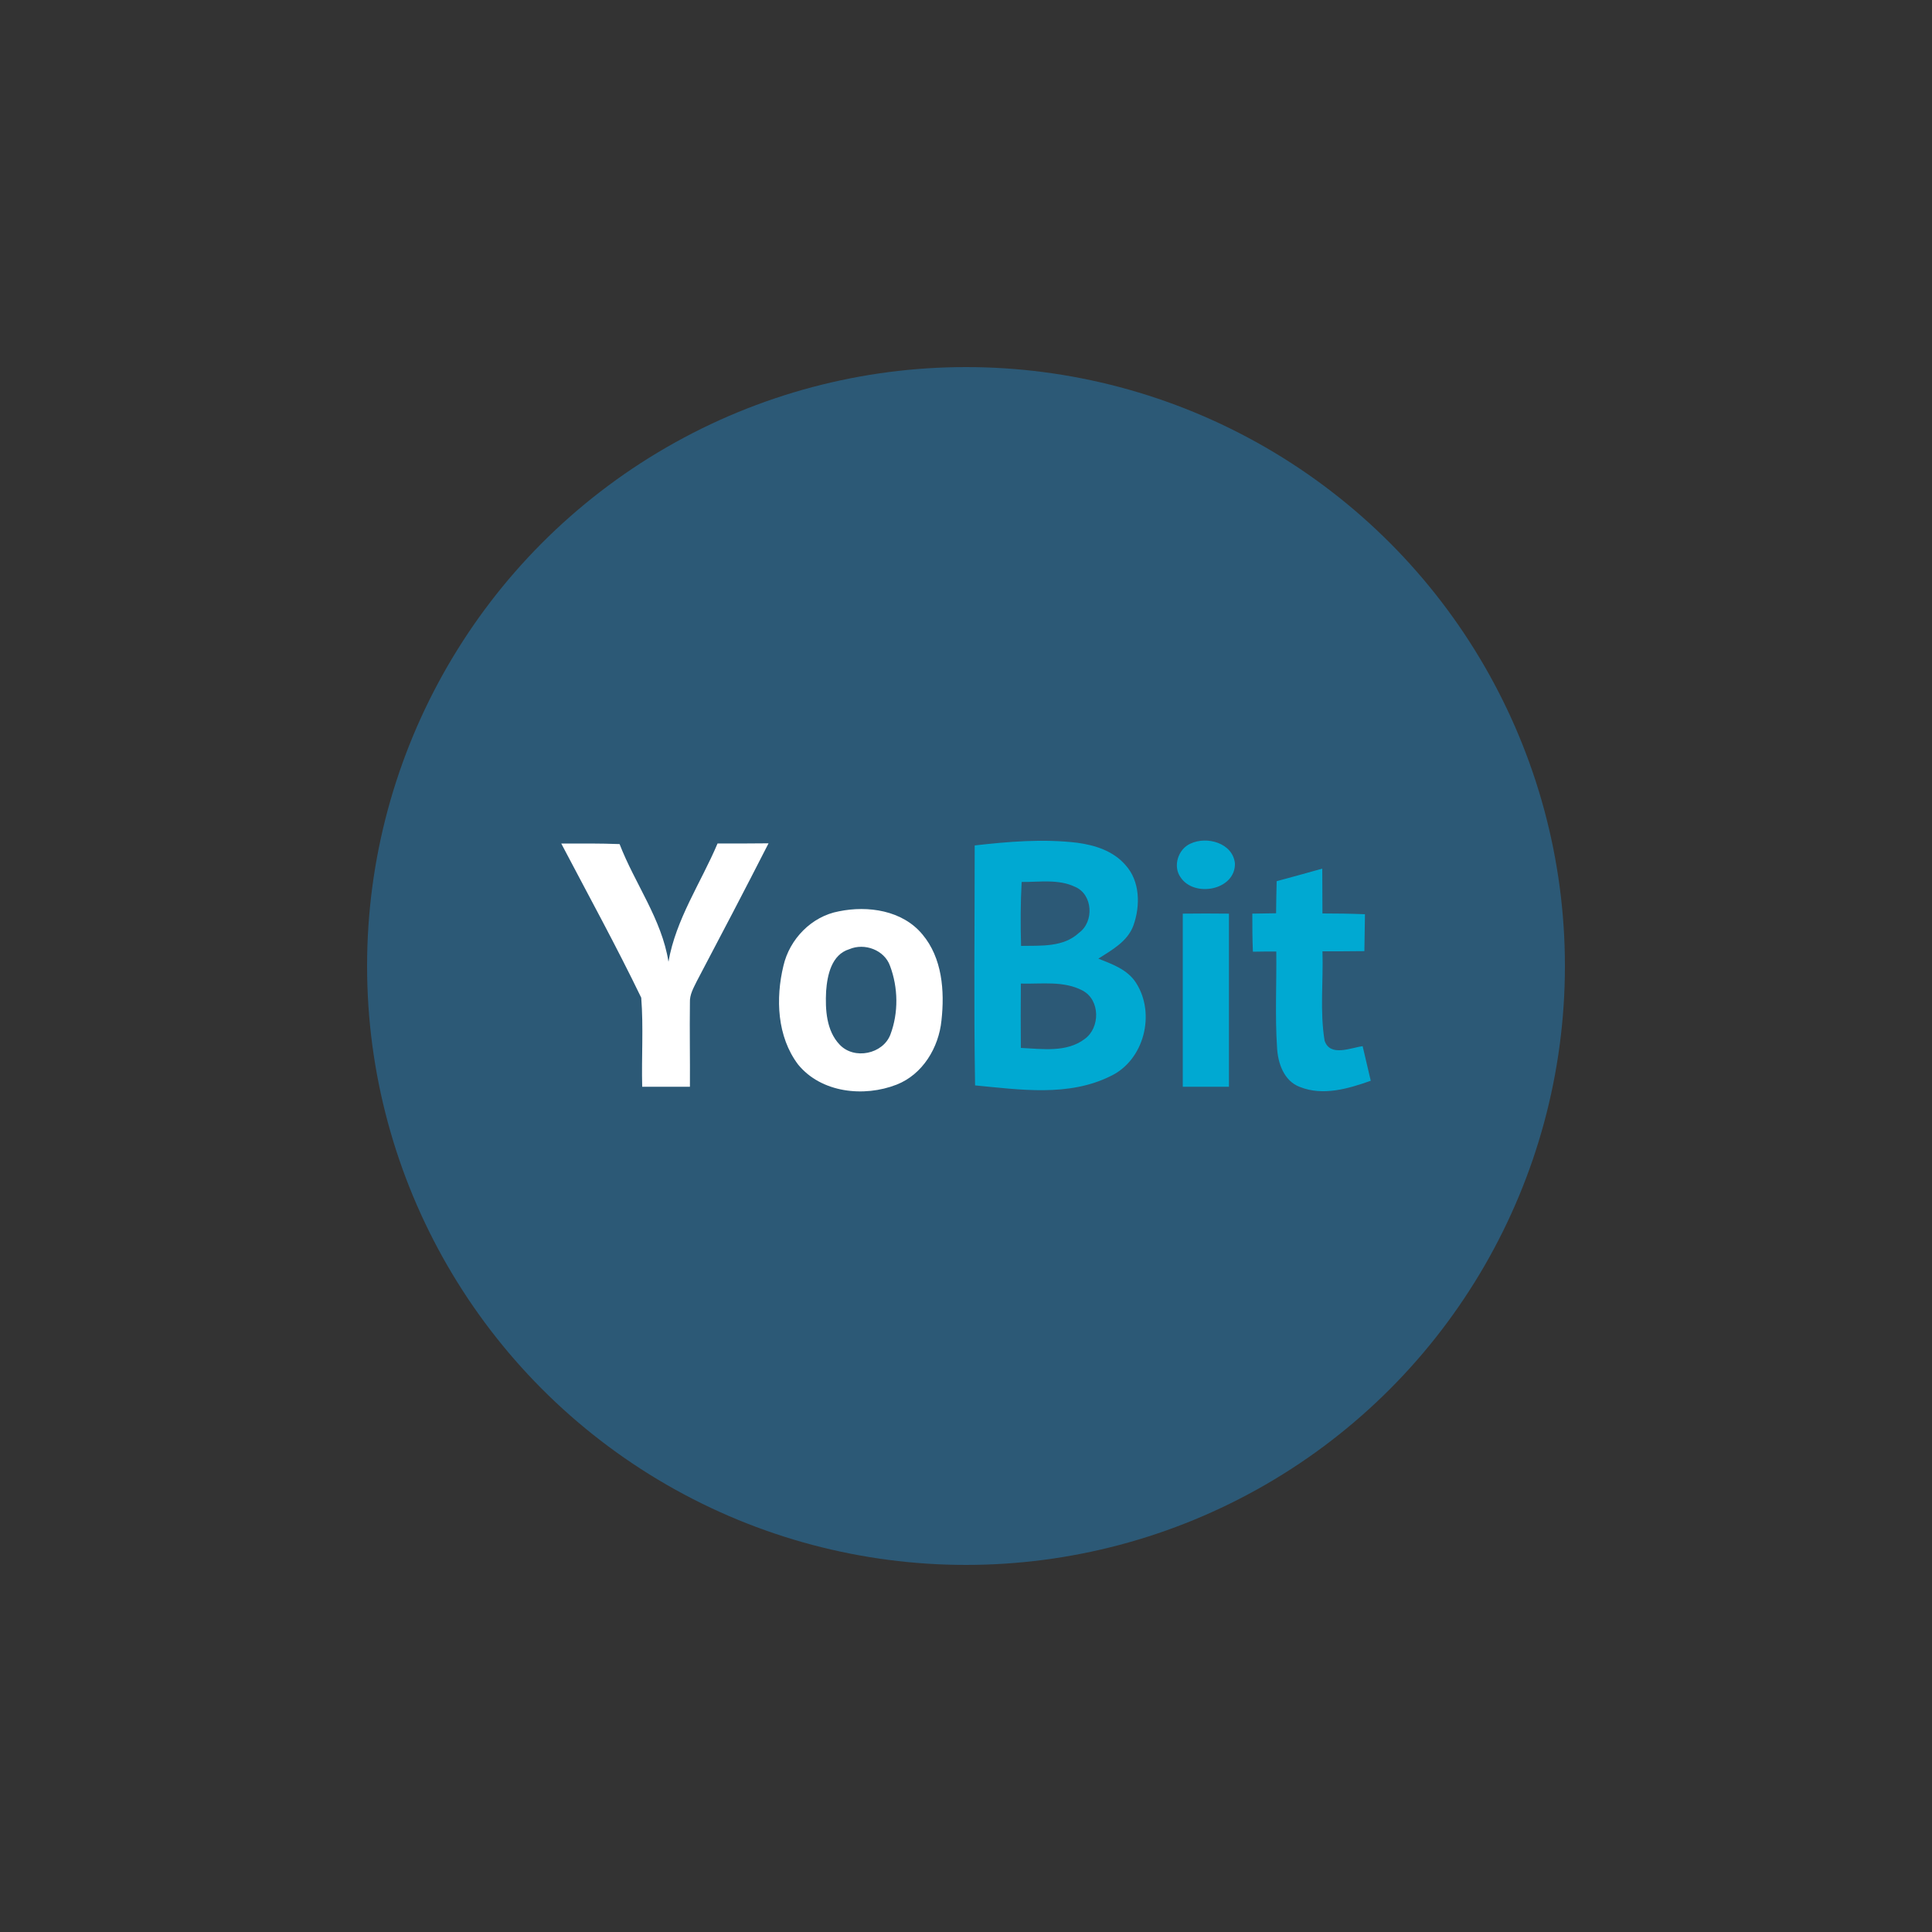 <?xml version="1.0" encoding="UTF-8"?>
<!DOCTYPE svg PUBLIC "-//W3C//DTD SVG 1.1//EN" "http://www.w3.org/Graphics/SVG/1.1/DTD/svg11.dtd">
<!-- Creator: CorelDRAW X7 -->
<svg xmlns="http://www.w3.org/2000/svg" xml:space="preserve" width="10in" height="10in" version="1.1" style="shape-rendering:geometricPrecision; text-rendering:geometricPrecision; image-rendering:optimizeQuality; fill-rule:evenodd; clip-rule:evenodd"
viewBox="0 0 10000 10000"
 xmlns:xlink="http://www.w3.org/1999/xlink">
 <rect x="0" y="0" width="10000" height="10000" fill="#333333" stroke="none"/>
 <defs>
  <style type="text/css">
   <![CDATA[
    .fil0 {fill:none}
    .fil1 {fill:#2C5976}
    .fil3 {fill:#00A9D2;fill-rule:nonzero}
    .fil2 {fill:white;fill-rule:nonzero}
   ]]>
  </style>
 </defs>
 <g id="Layer_x0020_1">
  <rect class="fil0" x="1283" y="1217" width="7500" height="7500"/>
  <circle class="fil1" cx="5000" cy="5000" r="3100"/>
  <g id="logoyo.eps">
   <path class="fil2" d="M2905 4366c101,0 201,-1 302,3 79,205 218,388 253,609 38,-220 168,-409 254,-612 88,0 176,0 264,-1 -122,239 -246,476 -371,713 -17,35 -38,70 -36,111 -2,145 1,290 0,436 -82,0 -165,0 -247,0 -4,-154 7,-308 -5,-461 -130,-269 -275,-533 -414,-798zm1437 351c151,-31 329,-5 432,119 103,122 116,293 99,446 -14,140 -97,279 -232,332 -169,66 -390,43 -510,-104 -109,-144 -117,-342 -76,-511 32,-139 146,-256 287,-282zm54 196c-92,28 -114,134 -120,217 -5,95 1,205 70,277 75,80 225,49 263,-53 42,-112 40,-242 -2,-354 -29,-83 -132,-121 -211,-87z"/>
   <path class="fil3" d="M5045 4376c175,-20 353,-35 530,-14 91,12 187,42 250,115 76,83 78,210 42,312 -30,84 -112,128 -182,173 71,28 151,56 195,125 103,160 42,401 -132,483 -217,108 -469,70 -701,48 -7,-414 -2,-828 -2,-1242zm243 189c-6,110 -6,221 -3,331 102,-2 219,8 300,-68 79,-57 72,-199 -21,-238 -86,-41 -184,-24 -276,-25zm-4 526c-1,111 -1,222 0,333 110,5 236,25 330,-46 81,-58 81,-201 -9,-250 -98,-53 -214,-34 -321,-37zm877 -724c85,-41 220,-4 231,102 3,139 -212,179 -282,71 -40,-57 -12,-145 51,-173zm447 194c79,-21 157,-43 236,-65 0,78 1,155 1,232 73,0 147,1 220,4 -1,64 -2,128 -3,191 -72,1 -145,1 -217,1 5,154 -14,309 11,462 28,86 135,37 197,29 14,60 28,120 42,179 -116,41 -247,80 -367,32 -83,-31 -114,-124 -118,-204 -11,-165 -2,-331 -4,-497 -41,0 -80,0 -121,1 -3,-66 -3,-131 -3,-197 41,-1 82,-1 123,-2 1,-55 1,-111 3,-166zm-486 168c80,-1 159,-1 239,0 0,299 0,597 0,896 -80,0 -159,0 -239,0 0,-299 0,-598 0,-896z"/>
  </g>
 </g>
</svg>
